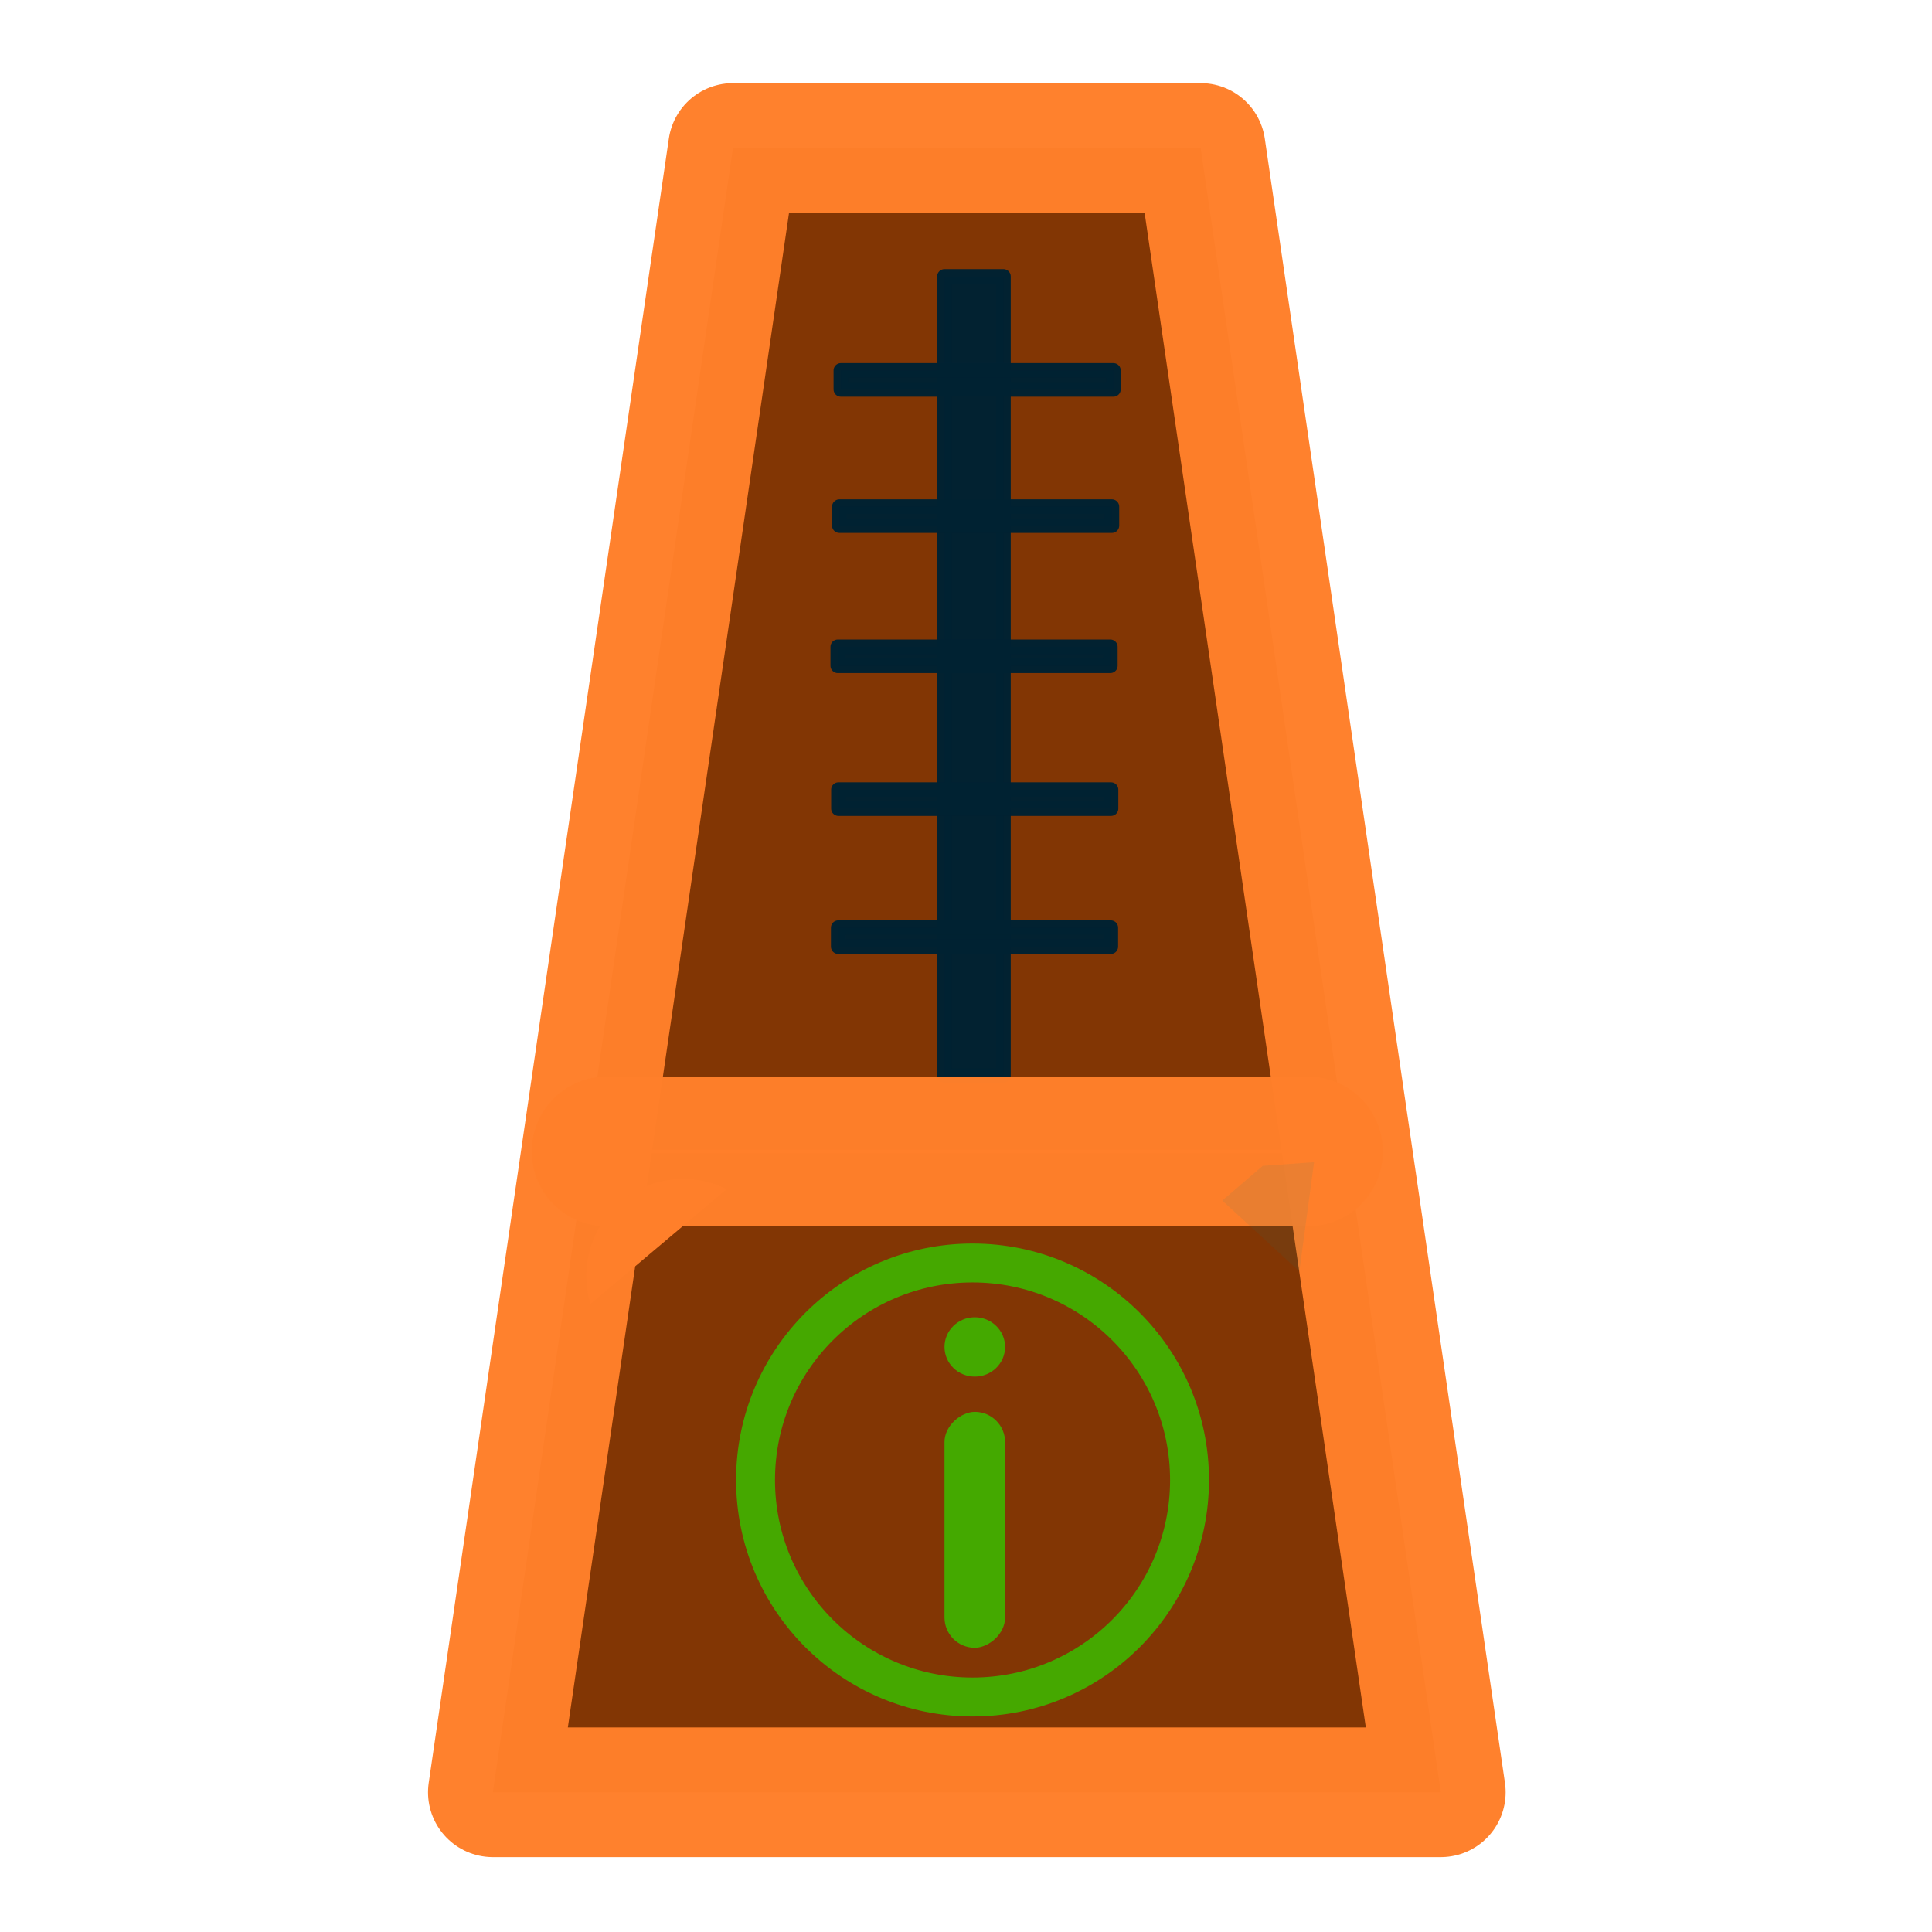 <?xml version="1.0" encoding="UTF-8" standalone="no"?>
<svg
   xmlns:dc="http://purl.org/dc/elements/1.1/"
   xmlns:cc="http://creativecommons.org/ns#"
   xmlns:rdf="http://www.w3.org/1999/02/22-rdf-syntax-ns#"
   xmlns:svg="http://www.w3.org/2000/svg"
   xmlns="http://www.w3.org/2000/svg"
   xmlns:sodipodi="http://sodipodi.sourceforge.net/DTD/sodipodi-0.dtd"
   xmlns:inkscape="http://www.inkscape.org/namespaces/inkscape"
   width="500"
   height="500"
   viewBox="0 0 132.292 132.292"
   version="1.1"
   id="svg1689"
   sodipodi:docname="info.svg"
   inkscape:version="1.0rc1 (6fa2e807c7, 2020-04-19)">
  <defs
     id="defs1683">
    <inkscape:path-effect
       message="Use fill-rule evenodd on &lt;b&gt;fill and stroke&lt;/b&gt; dialog if no flatten result after convert clip to paths."
       hide_clip="false"
       flatten="false"
       inverse="true"
       lpeversion="1"
       is_visible="true"
       id="path-effect3349"
       effect="powerclip" />
    <inkscape:path-effect
       message="Use fill-rule evenodd on &lt;b&gt;fill and stroke&lt;/b&gt; dialog if no flatten result after convert clip to paths."
       hide_clip="false"
       flatten="false"
       inverse="true"
       lpeversion="1"
       is_visible="true"
       id="path-effect1693"
       effect="powerclip" />
    <inkscape:path-effect
       effect="powerclip"
       id="path-effect3121"
       is_visible="true"
       lpeversion="1"
       inverse="true"
       flatten="false"
       hide_clip="false"
       message="Use fill-rule evenodd on &lt;b&gt;fill and stroke&lt;/b&gt; dialog if no flatten result after convert clip to paths." />
    <clipPath
       clipPathUnits="userSpaceOnUse"
       id="clipPath1639">
      <rect
         style="opacity:1;fill:#aad400;fill-opacity:0.984;stroke:#000000;stroke-width:0;stroke-linejoin:round;stroke-miterlimit:4;stroke-dasharray:none;stroke-dashoffset:0;stroke-opacity:0.984;paint-order:normal"
         id="rect1641"
         width="140.583"
         height="156.336"
         x="-99.437"
         y="154.955"
         ry="7.298"
         transform="rotate(-11.152)" />
    </clipPath>
    <clipPath
       clipPathUnits="userSpaceOnUse"
       id="clipPath3113">
      <g
         id="g3119"
         style="display:none">
        <rect
           d="m 71.882,83.979 h 13.704 c 0.052,0 0.094,0.042 0.094,0.094 v 11.833 c 0,0.052 -0.042,0.094 -0.094,0.094 H 71.882 c -0.052,0 -0.094,-0.042 -0.094,-0.094 V 84.073 c 0,-0.052 0.042,-0.094 0.094,-0.094 z"
           rx="0"
           ry="0.094"
           y="83.979"
           x="71.788"
           height="12.02"
           width="13.891"
           id="rect3115"
           style="opacity:1;fill:#008080;fill-opacity:1;stroke:#008080;stroke-width:0;stroke-linejoin:round;stroke-miterlimit:10;stroke-dasharray:none;stroke-dashoffset:0;stroke-opacity:1;paint-order:normal" />
        <rect
           d="m 61.728,98.493 h 13.704 c 0.052,0 0.094,0.042 0.094,0.094 v 11.833 c 0,0.052 -0.042,0.093 -0.094,0.093 H 61.728 c -0.052,0 -0.094,-0.042 -0.094,-0.093 V 98.586 c 0,-0.052 0.042,-0.094 0.094,-0.094 z"
           transform="rotate(-8.262)"
           inkscape:transform-center-y="-5.3547132"
           inkscape:transform-center-x="2.4536322"
           style="display:inline;opacity:1;fill:#008080;fill-opacity:1;stroke:#008080;stroke-width:0;stroke-linejoin:round;stroke-miterlimit:10;stroke-dasharray:none;stroke-dashoffset:0;stroke-opacity:1;paint-order:normal"
           id="rect3117"
           width="13.891"
           height="12.02"
           x="61.635"
           y="98.493"
           ry="0.094"
           rx="0" />
      </g>
      <path
         id="lpe_path-effect3121"
         class="powerclip"
         d="M 73.964,75.7 H 97.238 V 98.974 H 73.964 Z" />
    </clipPath>
    <clipPath
       id="clipPath1642"
       clipPathUnits="userSpaceOnUse">
      <rect
         transform="rotate(-45.108)"
         y="114.21"
         x="-17.221"
         height="11.091"
         width="5.063"
         id="rect1644"
         style="display:inline;opacity:1;fill:#008080;fill-opacity:0.984;stroke:#008080;stroke-width:0;stroke-linejoin:round;stroke-miterlimit:4;stroke-dasharray:none;stroke-dashoffset:0;stroke-opacity:0.984;paint-order:normal" />
    </clipPath>
    <clipPath
       id="clipPath1646"
       clipPathUnits="userSpaceOnUse">
      <rect
         transform="rotate(-53.593)"
         y="114.21"
         x="-17.221"
         height="11.091"
         width="5.063"
         id="rect1648"
         style="display:inline;opacity:1;fill:#008080;fill-opacity:0.984;stroke:#008080;stroke-width:0;stroke-linejoin:round;stroke-miterlimit:4;stroke-dasharray:none;stroke-dashoffset:0;stroke-opacity:0.984;paint-order:normal" />
    </clipPath>
    <clipPath
       id="clipPath1662"
       clipPathUnits="userSpaceOnUse">
      <rect
         clip-path="url(#clipPath1642)"
         style="opacity:0.082;fill:#008080;fill-opacity:0.984;stroke:#008080;stroke-width:0;stroke-linejoin:round;stroke-miterlimit:4;stroke-dasharray:none;stroke-dashoffset:0;stroke-opacity:0.984;paint-order:normal"
         id="rect1664"
         width="5.063"
         height="11.091"
         x="75.125"
         y="97.046"
         transform="matrix(-0.199,1.477,-1.67,0.12,266.997,-43.027)"
         d="m 75.125,97.046 h 5.063 v 11.091 h -5.063 z" />
    </clipPath>
    <clipPath
       clipPathUnits="userSpaceOnUse"
       id="clipPath1662-5">
      <rect
         d="m 75.125,97.046 h 5.063 v 11.091 h -5.063 z"
         transform="matrix(-0.199,1.477,-1.67,0.12,266.997,-43.027)"
         y="97.046"
         x="75.125"
         height="11.091"
         width="5.063"
         id="rect1664-6"
         style="display:none;opacity:0.082;fill:#008080;fill-opacity:0.984;stroke:#008080;stroke-width:0;stroke-linejoin:round;stroke-miterlimit:4;stroke-dasharray:none;stroke-dashoffset:0;stroke-opacity:0.984;paint-order:normal"
         clip-path="url(#clipPath1642)" />
      <path
         d="M 73.964,75.7 H 97.238 V 98.974 H 73.964 Z m 1.161,21.346 v 11.091 h 5.063 V 97.046 Z"
         class="powerclip"
         style="opacity:0.082;fill:#008080;fill-opacity:0.984;stroke:#008080;stroke-width:0;stroke-linejoin:round;stroke-miterlimit:4;stroke-dasharray:none;stroke-dashoffset:0;stroke-opacity:0.984;paint-order:normal"
         id="lpe_path-effect3121-2" />
    </clipPath>
    <clipPath
       id="clipath_lpe_path-effect1693"
       clipPathUnits="userSpaceOnUse">
      <rect
         clip-path="url(#clipPath1642)"
         style="display:block;opacity:0.082;fill:#008080;fill-opacity:0.984;stroke:#008080;stroke-width:0;stroke-linejoin:round;stroke-miterlimit:4;stroke-dasharray:none;stroke-dashoffset:0;stroke-opacity:0.984;paint-order:normal"
         id="rect1695"
         width="5.063"
         height="11.091"
         x="75.125"
         y="97.046"
         transform="matrix(-0.199,1.477,-1.67,0.12,266.997,-43.027)" />
    </clipPath>
    <clipPath
       clipPathUnits="userSpaceOnUse"
       id="clipPath1662-3">
      <rect
         d="m 75.125,97.046 h 5.063 v 11.091 h -5.063 z"
         transform="matrix(-0.199,1.477,-1.67,0.12,266.997,-43.027)"
         y="97.046"
         x="75.125"
         height="11.091"
         width="5.063"
         id="rect1664-67"
         style="display:none;opacity:0.082;fill:#008080;fill-opacity:0.984;stroke:#008080;stroke-width:0;stroke-linejoin:round;stroke-miterlimit:4;stroke-dasharray:none;stroke-dashoffset:0;stroke-opacity:0.984;paint-order:normal"
         clip-path="url(#clipPath1642)" />
      <path
         id="lpe_path-effect3121-5"
         style="opacity:0.082;fill:#008080;fill-opacity:0.984;stroke:#008080;stroke-width:0;stroke-linejoin:round;stroke-miterlimit:4;stroke-dasharray:none;stroke-dashoffset:0;stroke-opacity:0.984;paint-order:normal"
         class="powerclip"
         d="M 73.964,75.7 H 97.238 V 98.974 H 73.964 Z m 1.161,21.346 v 11.091 h 5.063 V 97.046 Z" />
    </clipPath>
    <clipPath
       id="clipath_lpe_path-effect3349"
       clipPathUnits="userSpaceOnUse">
      <rect
         clip-path="url(#clipPath1642)"
         style="display:none;opacity:0.082;fill:#008080;fill-opacity:0.984;stroke:#008080;stroke-width:0;stroke-linejoin:round;stroke-miterlimit:4;stroke-dasharray:none;stroke-dashoffset:0;stroke-opacity:0.984;paint-order:normal"
         id="rect3351"
         width="5.063"
         height="11.091"
         x="75.125"
         y="97.046"
         transform="matrix(-0.199,1.477,-1.67,0.12,266.997,-43.027)"
         d="m 75.125,97.046 h 5.063 v 11.091 h -5.063 z" />
      <path
         d="M 73.964,75.7 H 97.238 V 98.974 H 73.964 Z"
         class="powerclip"
         style="opacity:0.082;fill:#008080;fill-opacity:0.984;stroke:#008080;stroke-width:0;stroke-linejoin:round;stroke-miterlimit:4;stroke-dasharray:none;stroke-dashoffset:0;stroke-opacity:0.984;paint-order:normal"
         id="lpe_path-effect3349" />
    </clipPath>
    <clipPath
       clipPathUnits="userSpaceOnUse"
       id="clipPath3431">
      <rect
         d="M 2.636,114.45 H 16.838 v 4.876 H 2.636 Z"
         transform="rotate(-40.115)"
         y="114.45"
         x="2.636"
         height="4.876"
         width="14.201"
         id="rect3433"
         style="display:inline;opacity:1;fill:#008080;fill-opacity:0.984;stroke:#008080;stroke-width:0;stroke-linejoin:round;stroke-miterlimit:4;stroke-dasharray:none;stroke-opacity:0.984" />
    </clipPath>
    <filter
       inkscape:collect="always"
       style="color-interpolation-filters:sRGB"
       id="filter3530"
       x="-1.3914574e-09"
       width="1"
       y="-4.800778e-10"
       height="1">
      <feGaussianBlur
         inkscape:collect="always"
         stdDeviation="1.094349e-08"
         id="feGaussianBlur3532" />
    </filter>
  </defs>
  <sodipodi:namedview
     id="base"
     pagecolor="#ffffff"
     bordercolor="#666666"
     borderopacity="1.0"
     inkscape:pageopacity="0.0"
     inkscape:pageshadow="2"
     inkscape:zoom="1.2768161"
     inkscape:cx="87.95188"
     inkscape:cy="283.13475"
     inkscape:document-units="mm"
     inkscape:current-layer="layer2"
     showgrid="false"
     units="px"
     inkscape:document-rotation="0"
     inkscape:window-width="1600"
     inkscape:window-height="873"
     inkscape:window-x="0"
     inkscape:window-y="-10"
     inkscape:window-maximized="1" />
  <g
     inkscape:label="Layer 1"
     inkscape:groupmode="layer"
     id="layer1"
     transform="translate(0,-164.708)">
    <path
       style="opacity:1;fill:#803300;fill-opacity:0.984;stroke:#ff7f2a;stroke-width:8.878;stroke-linejoin:round;stroke-miterlimit:10;stroke-dasharray:none;stroke-dashoffset:0;stroke-opacity:0.984;paint-order:normal"
       d="m 82.214,174.839 16.444,112.595 H 33.748 L 50.191,174.839 Z"
       id="rect5982"
       inkscape:connector-curvature="0"
       sodipodi:nodetypes="ccccc" />
    <g
       id="g3520"
       style="filter:url(#filter3530);fill:#002232;fill-opacity:0.984;stroke:#002232;stroke-opacity:0.984">
      <rect
         y="183.636"
         x="64.671"
         height="54.709"
         width="4.039"
         id="rect3437"
         style="opacity:1;fill:#002232;fill-opacity:0.984;stroke:#002232;stroke-width:1;stroke-linejoin:round;stroke-miterlimit:4;stroke-dasharray:none;stroke-opacity:0.984" />
      <rect
         transform="rotate(90)"
         style="opacity:1;fill:#002232;fill-opacity:0.984;stroke:#002232;stroke-width:1;stroke-linejoin:round;stroke-miterlimit:4;stroke-dasharray:none;stroke-opacity:0.984"
         id="rect3437-9"
         width="1.299"
         height="18.663"
         x="190.073"
         y="-76.241" />
      <rect
         y="-76.137"
         x="199.4"
         height="18.663"
         width="1.299"
         id="rect3437-9-1"
         style="opacity:1;fill:#002232;fill-opacity:0.984;stroke:#002232;stroke-width:1;stroke-linejoin:round;stroke-miterlimit:4;stroke-dasharray:none;stroke-opacity:0.984"
         transform="rotate(90)" />
      <rect
         transform="rotate(90)"
         style="opacity:1;fill:#002232;fill-opacity:0.984;stroke:#002232;stroke-width:1;stroke-linejoin:round;stroke-miterlimit:4;stroke-dasharray:none;stroke-opacity:0.984"
         id="rect3437-9-1-2"
         width="1.299"
         height="18.663"
         x="208.997"
         y="-76.029" />
      <rect
         y="-76.076"
         x="218.778"
         height="18.663"
         width="1.299"
         id="rect3437-9-1-2-7"
         style="opacity:1;fill:#002232;fill-opacity:0.984;stroke:#002232;stroke-width:1;stroke-linejoin:round;stroke-miterlimit:4;stroke-dasharray:none;stroke-opacity:0.984"
         transform="rotate(90)" />
      <rect
         transform="rotate(90)"
         style="opacity:1;fill:#002232;fill-opacity:0.984;stroke:#002232;stroke-width:1;stroke-linejoin:round;stroke-miterlimit:4;stroke-dasharray:none;stroke-opacity:0.984"
         id="rect3437-9-1-2-7-0"
         width="1.299"
         height="18.663"
         x="228.23"
         y="-76.061" />
    </g>
    <circle
       r="14.859"
       cy="266.049"
       cx="66.594"
       id="path880"
       style="fill:none;stroke:#44aa00;stroke-width:2.665;stroke-linejoin:round;stroke-opacity:0.984" />
  </g>
  <g
     inkscape:groupmode="layer"
     id="layer2"
     inkscape:label="Layer 2"
     style="display:inline">
    <rect
       style="fill:#44a900;fill-opacity:1;stroke:#000000;stroke-width:0;stroke-linejoin:round;stroke-miterlimit:4;stroke-dasharray:none;stroke-dashoffset:0;stroke-opacity:0.984;paint-order:normal"
       id="rect1589-3"
       width="16.155"
       height="4.149"
       x="-112.83"
       y="64.674"
       ry="2.074"
       transform="rotate(-90)" />
    <path
       style="opacity:1;fill:#ff7f2a;fill-opacity:0.984;stroke:#ff7f2a;stroke-width:10;stroke-linejoin:round;stroke-miterlimit:10;stroke-dasharray:none;stroke-dashoffset:0;stroke-opacity:0.984;paint-order:normal"
       d="m 41.54,78.714 h 48.022 c 0.073,0 0.132,0.059 0.132,0.132 0,0.073 -0.059,0.132 -0.132,0.132 H 41.54 c -0.073,0 -0.132,-0.059 -0.132,-0.132 0,-0.073 0.059,-0.132 0.132,-0.132 z"
       id="rect5992" />
    <path
       inkscape:path-effect="#path-effect3121"
       sodipodi:cx="85.600983"
       sodipodi:cy="87.337296"
       sodipodi:rx="1.6371094"
       sodipodi:ry="1.6371094"
       sodipodi:type="arc"
       d="m 87.238,87.337 a 1.637,1.637 0 0 1 -1.637,1.637 1.637,1.637 0 0 1 -1.637,-1.637 1.637,1.637 0 0 1 1.637,-1.637 1.637,1.637 0 0 1 1.637,1.637 z"
       style="opacity:1;fill:none;fill-opacity:1;stroke:#ff7f2a;stroke-width:10;stroke-linejoin:round;stroke-miterlimit:10;stroke-dasharray:none;stroke-dashoffset:0;stroke-opacity:1;paint-order:normal"
       id="path5997"
       clip-path="url(#clipPath1662)" />
    <path
       clip-path="url(#clipPath3431)"
       id="path5997-3"
       style="display:inline;opacity:1;fill:#ff7f2a;fill-opacity:1;stroke:#ff7f2a;stroke-width:10;stroke-linejoin:round;stroke-miterlimit:10;stroke-dasharray:none;stroke-dashoffset:0;stroke-opacity:1;paint-order:normal"
       sodipodi:type="arc"
       sodipodi:ry="1.6371094"
       sodipodi:rx="1.6371094"
       sodipodi:cy="87.337296"
       sodipodi:cx="85.600983"
       inkscape:path-effect="#path-effect3349"
       transform="translate(-38.818,0.026)"
       d="m 87.238,87.337 a 1.637,1.637 0 0 1 -1.637,1.637 1.637,1.637 0 0 1 -1.637,-1.637 1.637,1.637 0 0 1 1.637,-1.637 1.637,1.637 0 0 1 1.637,1.637 z" />
    <ellipse
       ry="2.032"
       rx="2.074"
       cy="92.231"
       cx="66.748"
       id="path901"
       style="fill:#44a900;fill-opacity:1;stroke:#44aa00;stroke-width:0;stroke-linejoin:round;stroke-miterlimit:4;stroke-dasharray:none;stroke-opacity:0.984" />
  </g>
</svg>
